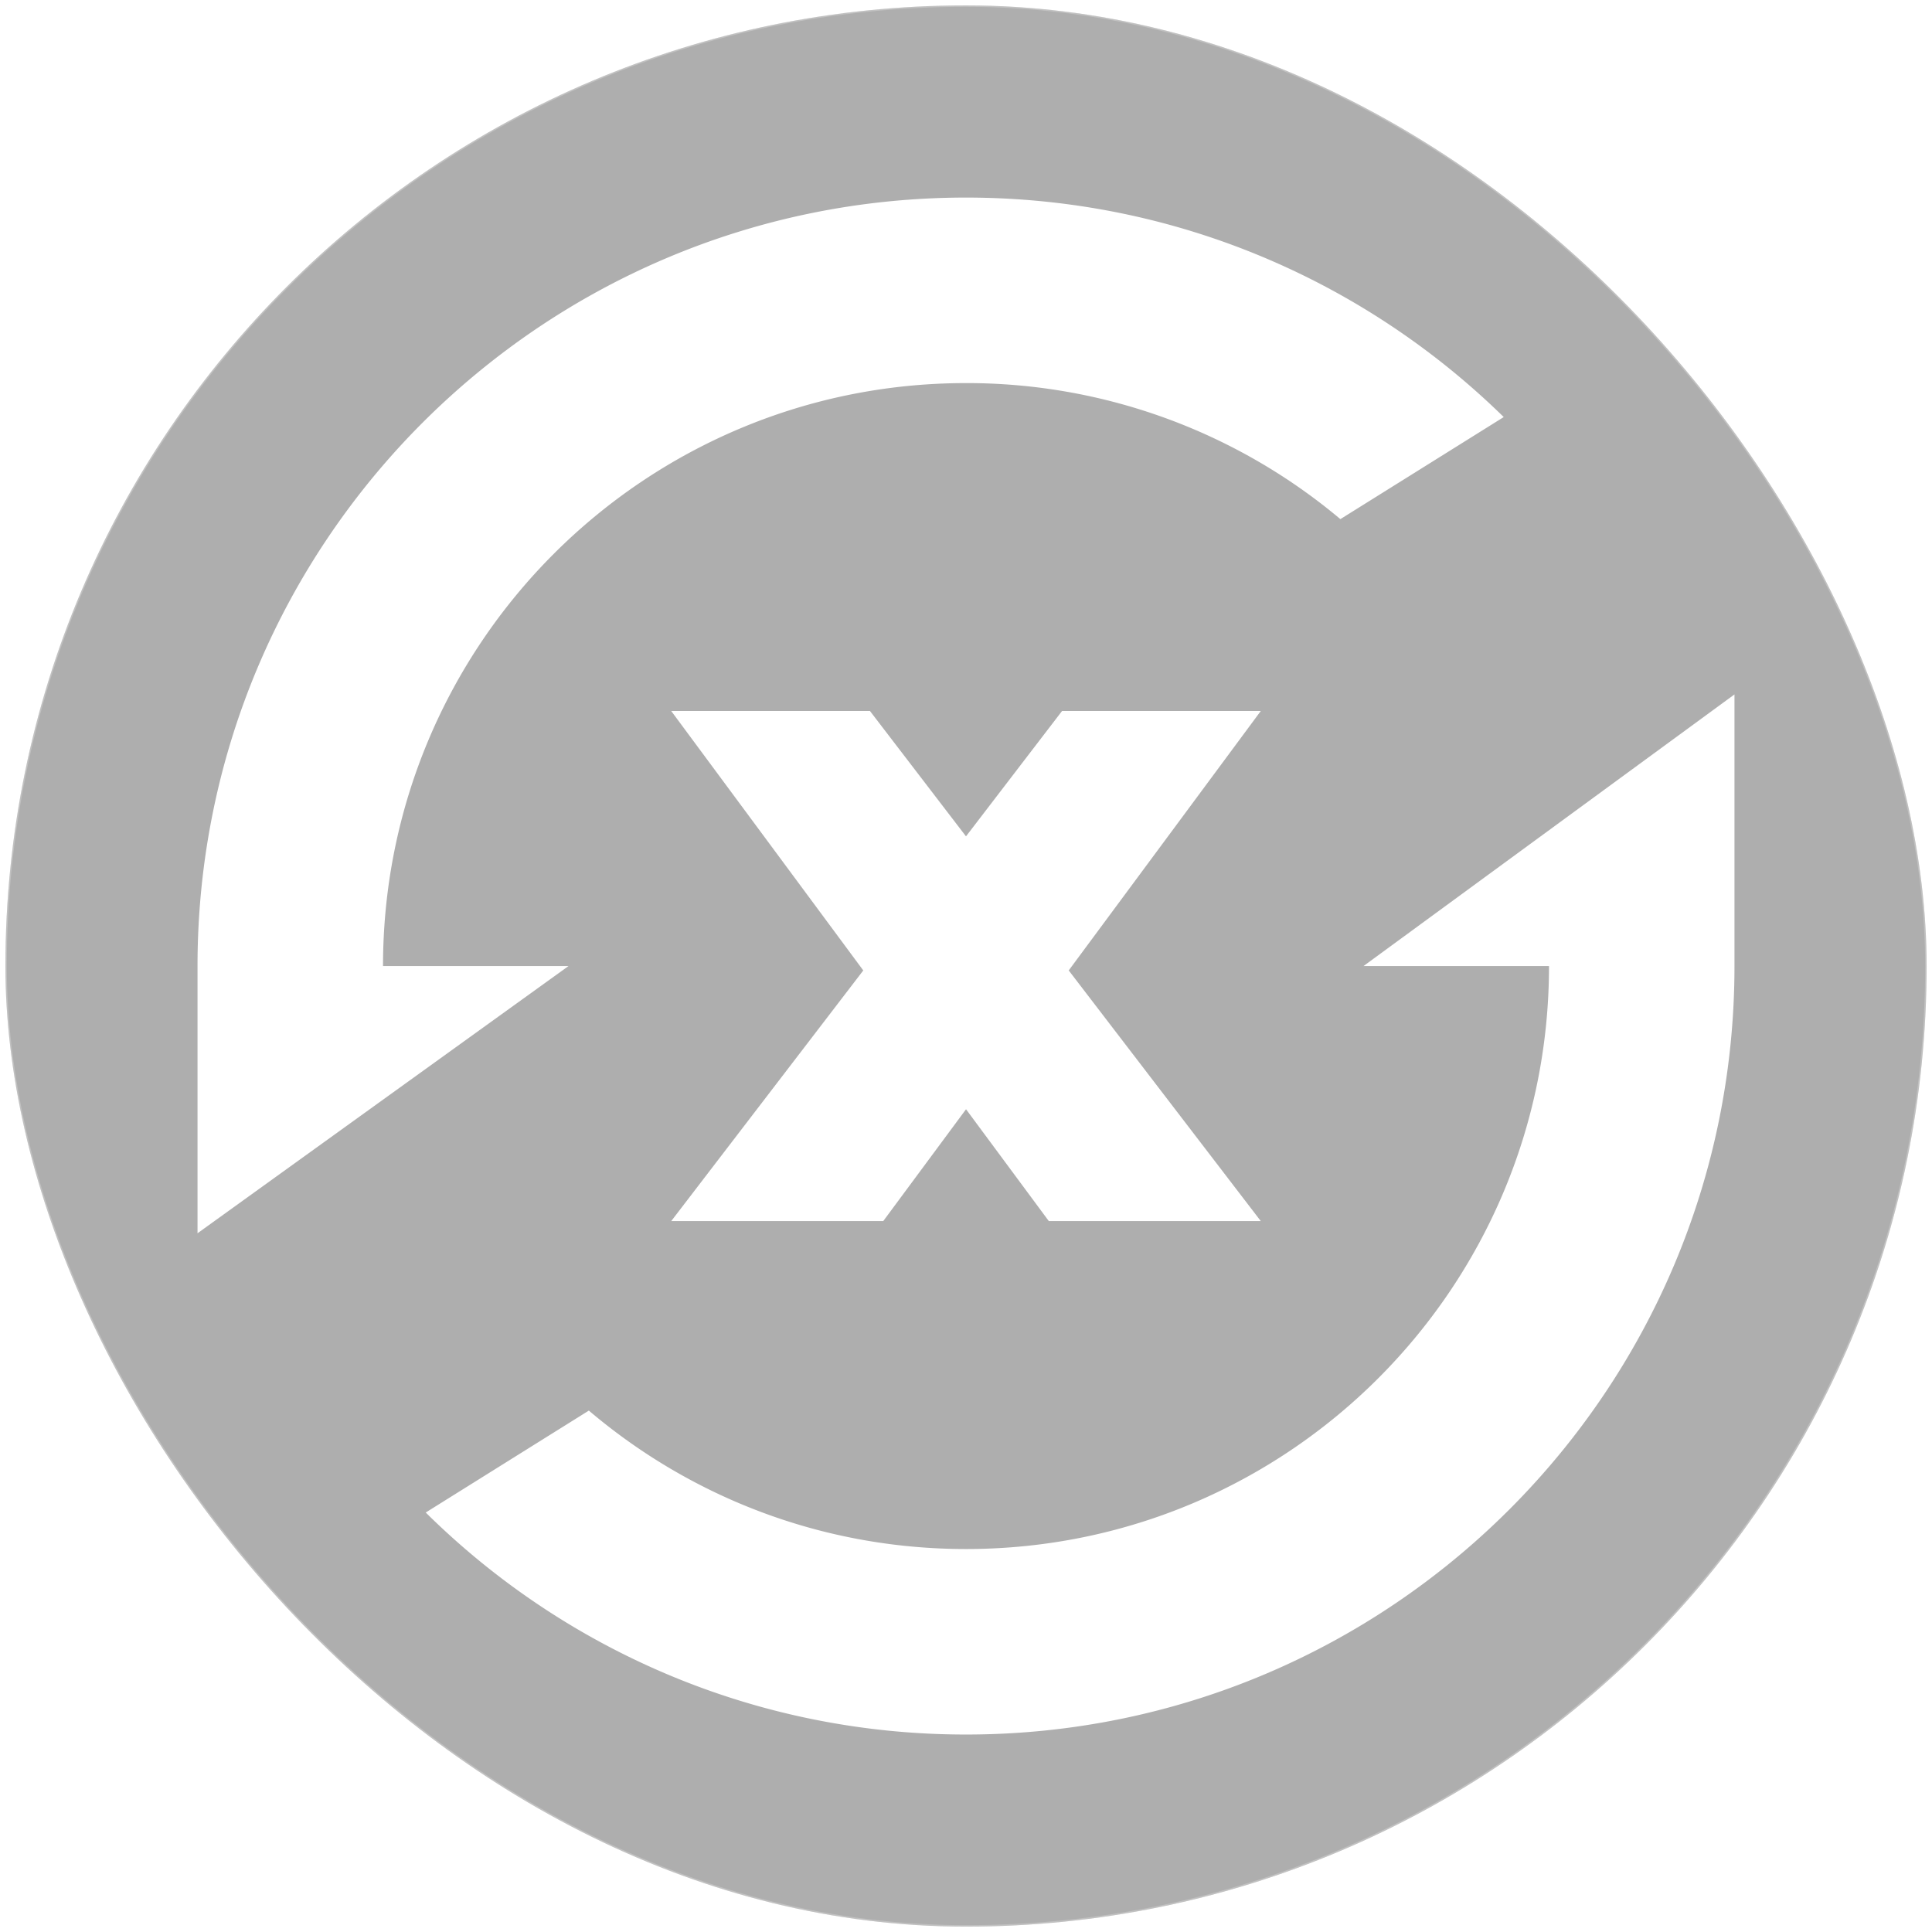 <svg width="76" height="76" fill="none" xmlns="http://www.w3.org/2000/svg"><g filter="url(#a)"><rect x=".213" y=".213" width="75.575" height="75.575" rx="37.787" fill="#000" fill-opacity=".32"/><rect x=".24" y=".24" width="75.519" height="75.519" rx="37.76" stroke="#fff" stroke-opacity=".24" stroke-width=".055"/><path fill-rule="evenodd" clip-rule="evenodd" d="M7.77 48.513V38.002c0-16.696 13.535-30.23 30.23-30.23 8.235 0 15.701 3.293 21.153 8.634l-6.426 4.015A22.84 22.84 0 0 0 38 15.07c-12.666 0-22.933 10.267-22.933 22.933h7.296L7.771 48.513Zm15.394 6.976c3.999 3.397 9.179 5.446 14.837 5.446 12.665 0 22.933-10.268 22.933-22.933h-7.297L68.23 27.317v10.685c0 16.695-13.534 30.23-30.23 30.23-8.285 0-15.793-3.334-21.253-8.733l6.417-4.01Zm26.433-7.454h-8.339l-3.257-4.4-3.257 4.4h-8.34l7.555-9.86-7.555-10.206h7.818L38 32.9l3.779-4.932h7.818l-7.556 10.206 7.555 9.86Z" fill="#fff"/></g><defs><filter id="a" x="-10.796" y="-10.796" width="97.593" height="97.593" filterUnits="userSpaceOnUse" color-interpolation-filters="sRGB"><feFlood flood-opacity="0" result="BackgroundImageFix"/><feGaussianBlur in="BackgroundImageFix" stdDeviation="5.505"/><feComposite in2="SourceAlpha" operator="in" result="effect1_backgroundBlur_2820_17746"/><feBlend in="SourceGraphic" in2="effect1_backgroundBlur_2820_17746" result="shape"/></filter></defs></svg>